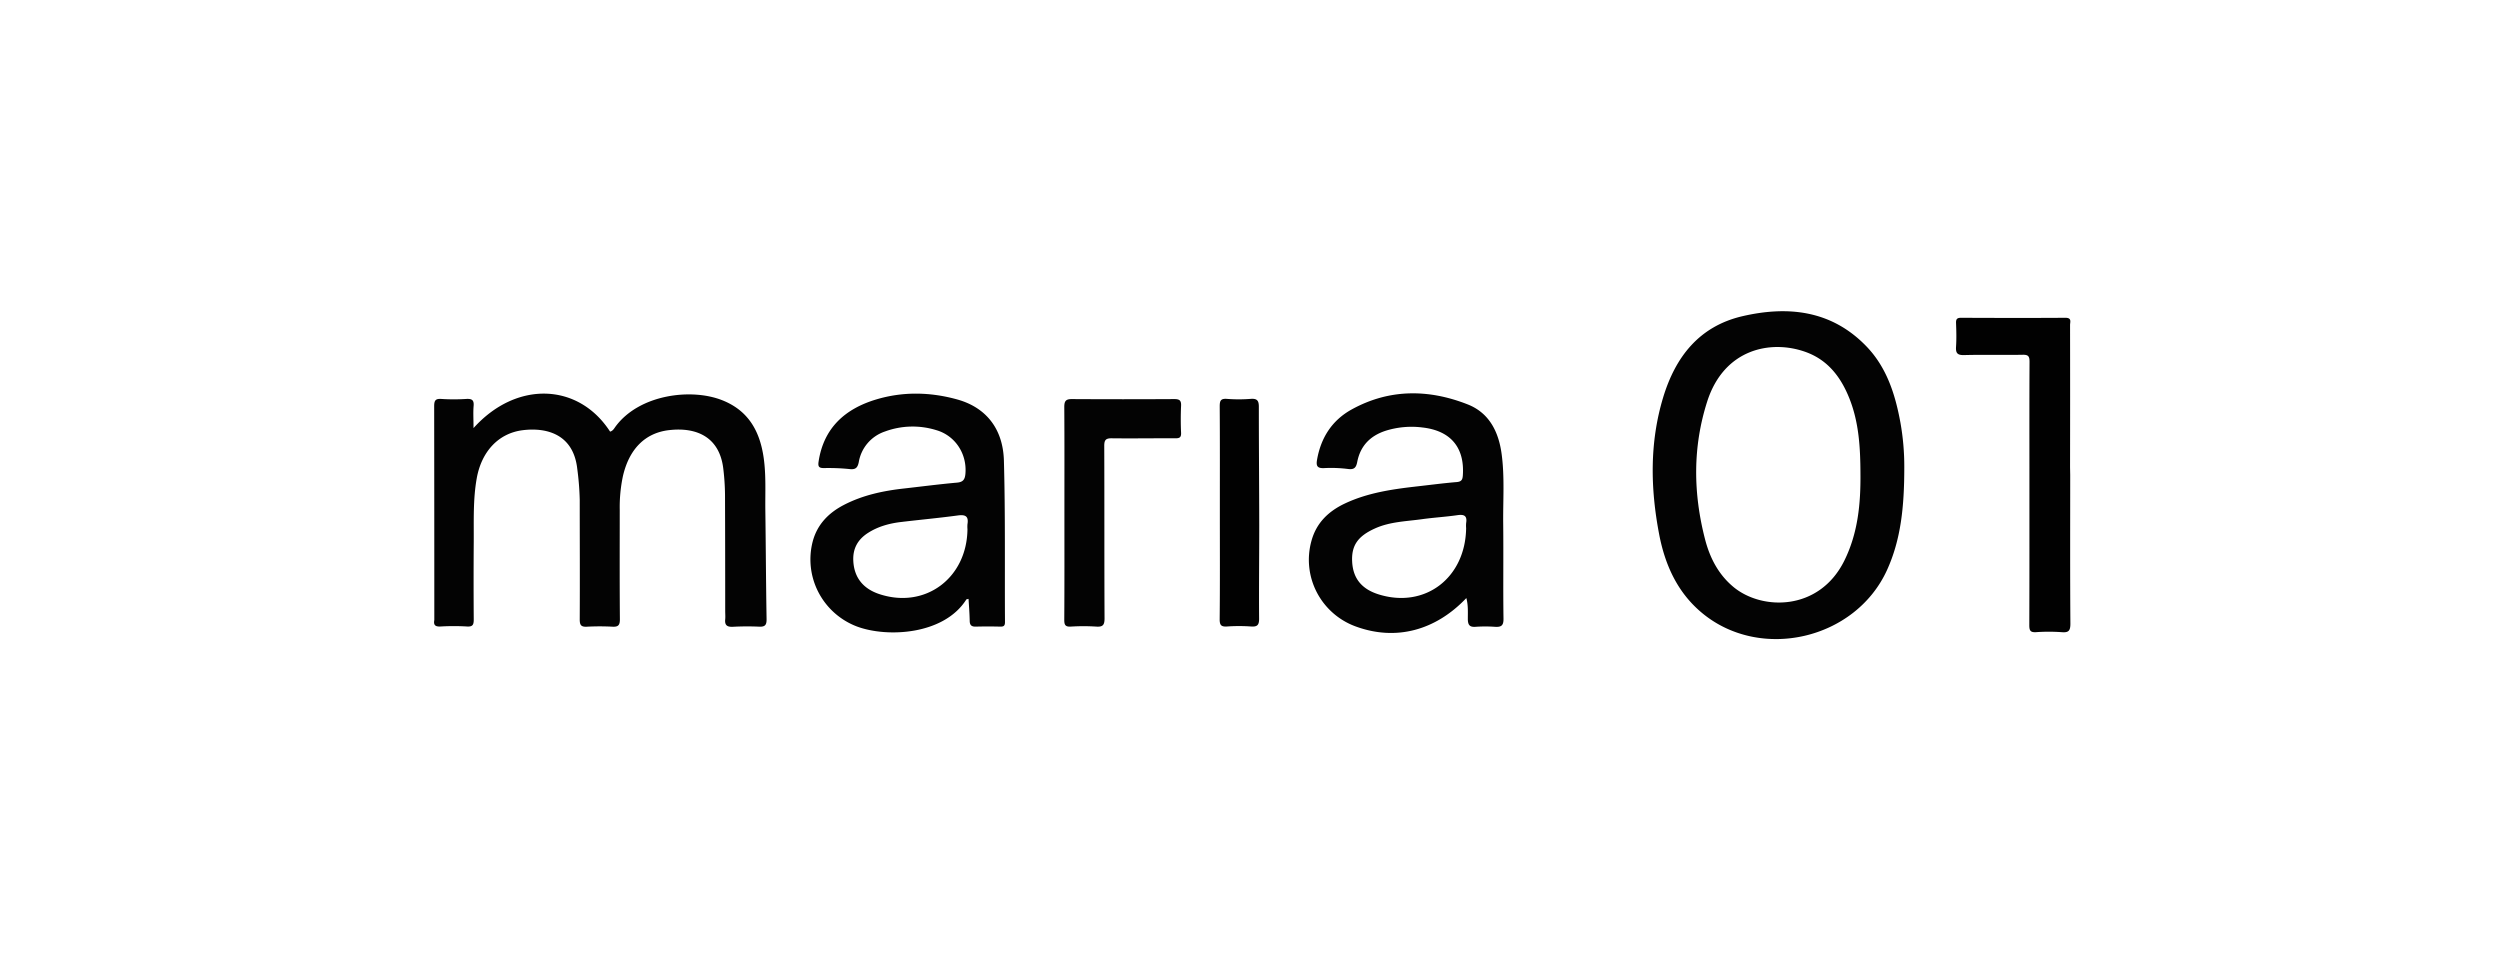 <svg width="327" height="127" fill="none" xmlns="http://www.w3.org/2000/svg"><path d="M61.936 55.995c5.612-6.243 13.74-5.921 17.862.459.362-.084.526-.399.715-.661 3.097-4.188 9.855-5.05 13.92-3.456 3.458 1.355 4.952 4.057 5.452 7.517.333 2.301.191 4.613.222 6.92.064 4.732.082 9.464.162 14.196.013.758-.182 1.033-.966.998a35.745 35.745 0 0 0-3.436.015c-.75.038-1.09-.194-1.01-.965.035-.364 0-.734 0-1.102 0-5.063-.008-10.125-.025-15.187a30.568 30.568 0 0 0-.222-3.398c-.486-4.216-3.552-5.483-7.104-5.069-3.183.368-5.239 2.541-6.036 6.054a19.642 19.642 0 0 0-.408 4.37c0 4.77-.023 9.539.02 14.308 0 .771-.203 1.016-.968.978a31.56 31.56 0 0 0-3.33 0c-.79.047-.96-.22-.955-.982.029-5.21 0-10.418 0-15.628a36.98 36.98 0 0 0-.324-4.05c-.506-4.523-4.003-5.427-7.122-5.043-3.208.397-5.408 2.823-6.025 6.292-.493 2.768-.373 5.556-.393 8.34-.024 3.379-.024 6.753 0 10.124 0 .69-.129.967-.888.92a29.354 29.354 0 0 0-3.439 0c-.694.04-.956-.173-.83-.848a21901.868 21901.868 0 0 0-.018-27.954c0-.76.165-1.015.957-.96 1.07.07 2.144.07 3.215 0 .75-.046 1.06.123.985.934-.07.86-.01 1.73-.01 2.879ZM249.081 61.127c0 5.183-.444 9.476-2.284 13.49-4.158 9.035-16.51 11.9-24.153 5.573-3.239-2.682-4.867-6.314-5.63-10.323-1.139-5.974-1.257-11.965.517-17.851 1.598-5.3 4.704-9.344 10.396-10.66 5.994-1.386 11.653-.75 16.179 3.927 2.68 2.768 3.794 6.305 4.469 9.992.344 1.932.513 3.89.506 5.852Zm-5.734.776c-.015-3.306-.188-6.592-1.423-9.73-1.11-2.815-2.817-5.09-5.772-6.145-4.555-1.626-10.656-.388-12.854 6.502-1.902 5.95-1.833 11.977-.279 17.998.624 2.425 1.74 4.598 3.705 6.237 3.729 3.108 11.222 3.196 14.508-3.416 1.796-3.623 2.157-7.493 2.115-11.447ZM191.797 78.225c-4.063 4.284-9.257 5.617-14.43 3.73a9.336 9.336 0 0 1-5.119-4.462 9.227 9.227 0 0 1-.715-6.726c.641-2.376 2.235-3.901 4.402-4.92 2.915-1.37 6.05-1.84 9.211-2.203 1.798-.199 3.594-.441 5.397-.59.637-.056.759-.331.797-.882.246-3.648-1.603-5.834-5.266-6.255a11.314 11.314 0 0 0-4.811.419c-2.047.66-3.33 1.994-3.736 4.08-.147.753-.398 1.037-1.223.925a17.548 17.548 0 0 0-3.108-.113c-.888.04-1.068-.275-.928-1.08.497-2.887 1.962-5.17 4.52-6.585 4.91-2.715 10.061-2.68 15.167-.674 2.826 1.102 4.067 3.581 4.457 6.486.409 3.032.173 6.08.207 9.122.046 4.143-.022 8.288.038 12.434.013.914-.307 1.102-1.11 1.056-.849-.06-1.701-.06-2.549 0-.808.061-.992-.29-1.006-1.008 0-.91.06-1.829-.195-2.754Zm-.027-9.138a4.055 4.055 0 0 1 0-.66c.162-.957-.246-1.176-1.154-1.041-1.532.22-3.086.31-4.62.524-2.073.287-4.193.324-6.156 1.213-2.233 1.011-3.092 2.223-2.977 4.361.118 2.188 1.257 3.58 3.494 4.271 6.032 1.865 11.318-2.155 11.413-8.668ZM126.683 78.332c-.162.046-.262.044-.291.086-2.928 4.628-10.321 5-14.266 3.542a9.442 9.442 0 0 1-5.057-4.459 9.331 9.331 0 0 1-.768-6.67c.586-2.205 2.031-3.703 3.996-4.743 2.515-1.323 5.25-1.9 8.054-2.204 2.276-.258 4.549-.553 6.829-.756.815-.07 1.034-.441 1.097-1.164.222-2.565-1.297-4.952-3.774-5.69a10.446 10.446 0 0 0-6.749.165 5.148 5.148 0 0 0-2.267 1.526 5.098 5.098 0 0 0-1.157 2.465c-.153.765-.426 1.02-1.236.921a27.399 27.399 0 0 0-3.33-.127c-.651 0-.79-.196-.693-.844.666-4.42 3.479-6.914 7.548-8.135 3.506-1.049 7.093-.972 10.612.011 3.707 1.036 5.965 3.793 6.08 7.998.194 7.037.096 14.083.14 21.124 0 .531-.222.593-.666.584a56.302 56.302 0 0 0-3.108 0c-.546.02-.814-.137-.839-.7-.015-.957-.089-1.907-.155-2.93Zm-.138-9.108a4.054 4.054 0 0 1 0-.662c.173-1.042-.268-1.276-1.263-1.141-2.484.335-4.982.564-7.47.862-1.512.183-2.96.584-4.258 1.41-1.354.862-2.027 2.058-1.941 3.683.111 2.144 1.261 3.63 3.433 4.341 5.96 1.957 11.424-2.08 11.499-8.493Z" fill="#030303"/><path d="M270.783 62.11c0 6.492-.025 12.985.024 19.475 0 .946-.253 1.18-1.156 1.102a23.907 23.907 0 0 0-3.33 0c-.758.046-.888-.22-.888-.921.024-6.749.015-13.497.015-20.245 0-4.732-.013-9.463.016-14.195 0-.692-.14-.939-.888-.923-2.551.05-5.106-.027-7.653.041-.917.027-1.127-.277-1.072-1.101.067-1.023.04-2.054 0-3.086-.018-.515.129-.692.666-.69 4.547.02 9.102.03 13.642 0 .859 0 .606.542.606.953.01 6.198.01 12.397 0 18.596l.018.993Z" fill="#010101"/><path d="M139.225 67.097c0-4.628.015-9.246-.016-13.867 0-.75.187-1.034.977-1.03 4.474.027 8.948.027 13.422 0 .666 0 .913.18.877.882a38.753 38.753 0 0 0 0 3.526c.025.6-.191.726-.752.721-2.773-.015-5.55.035-8.321 0-.786-.01-.977.238-.975.994.029 7.522 0 15.041.038 22.56 0 .87-.222 1.138-1.09 1.076a26.167 26.167 0 0 0-3.33 0c-.71.038-.85-.22-.848-.881.031-4.663.018-9.322.018-13.981Z" fill="#030303"/><path d="M159.557 67.024c0-4.628.015-9.245-.018-13.867 0-.732.12-1.044.939-.983 1.034.079 2.073.079 3.108 0 .841-.066 1.07.22 1.07 1.03 0 5.17.046 10.342.053 15.515 0 4.07-.049 8.154-.018 12.213 0 .844-.253 1.07-1.07 1.012a22.45 22.45 0 0 0-3.108 0c-.763.05-.985-.154-.979-.946.047-4.659.023-9.318.023-13.974Z" fill="#010101"/></svg>